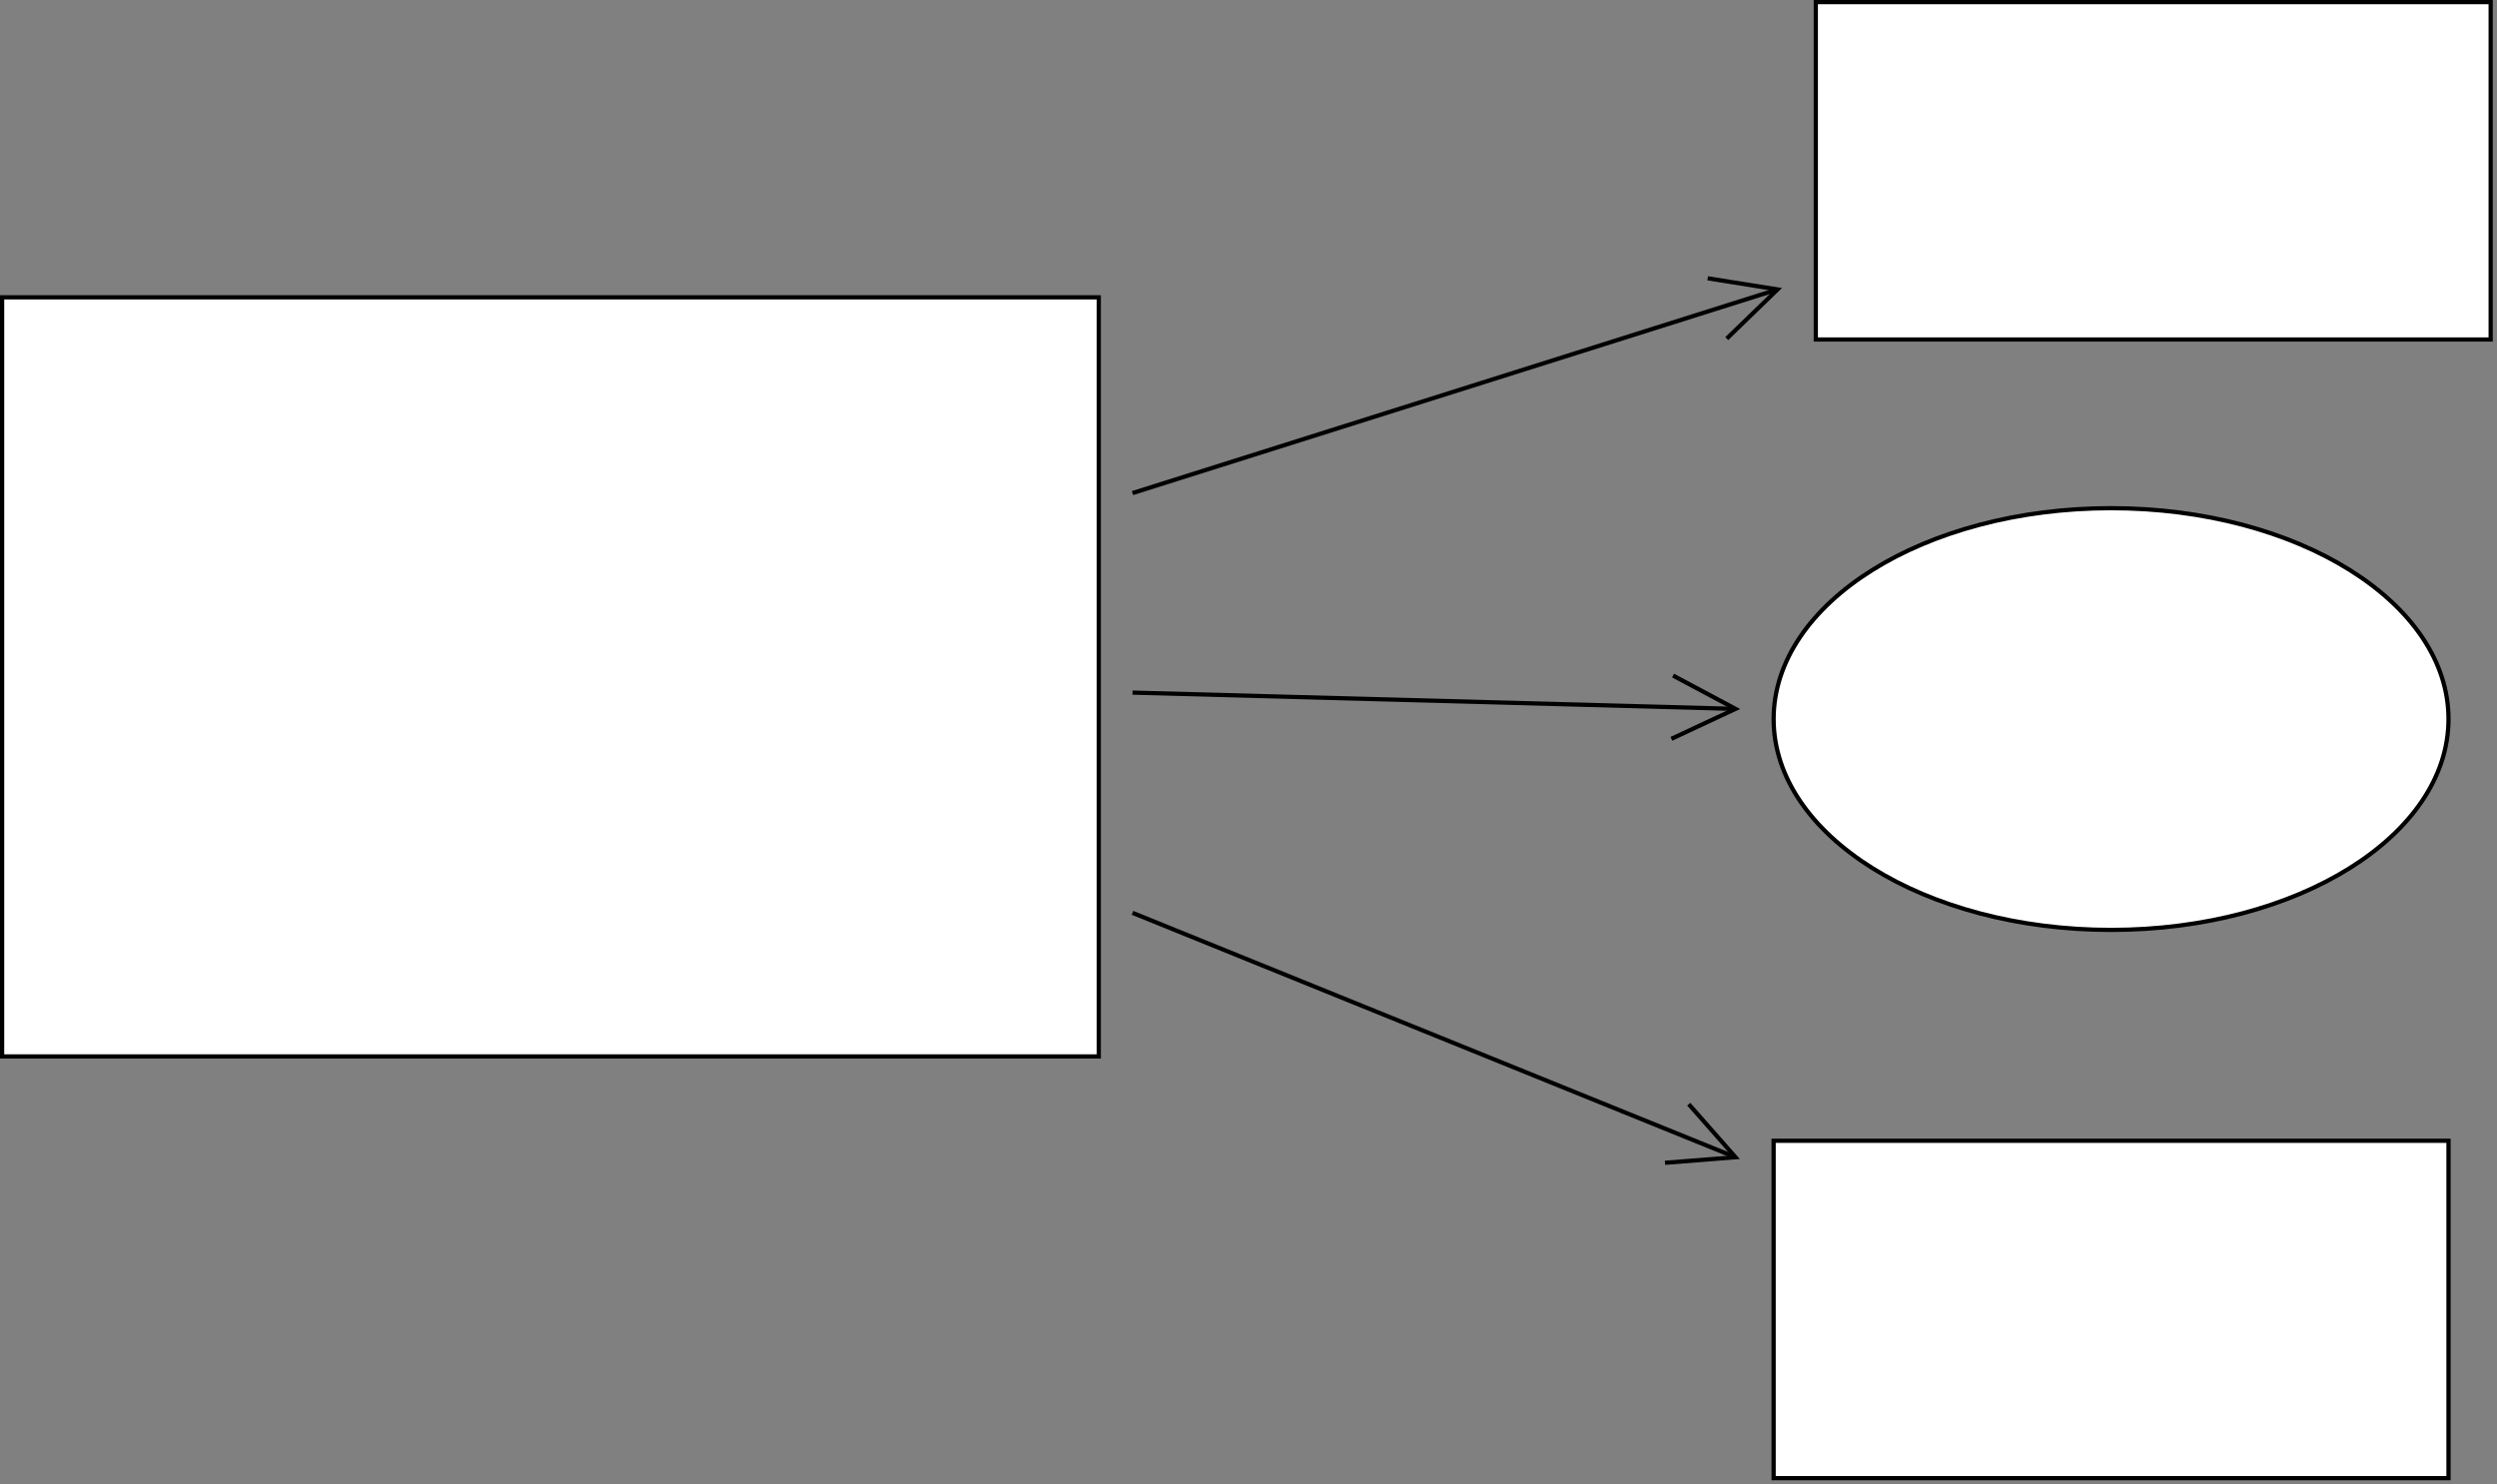 <svg host="65bd71144e" xmlns="http://www.w3.org/2000/svg" xmlns:xlink="http://www.w3.org/1999/xlink" version="1.1" width="592px" height="352px" viewBox="-0.5 -0.5 592 352" content="&lt;mxfile&gt;&lt;diagram id=&quot;45BVyuDne1VW_H4zRSLW&quot; name=&quot;Page-1&quot;&gt;7VZNc5swEP01vnYQYD6OrZs2h3QmMz70rIEtqANaRghj99dXWGtAJk48mTiTQ7jAvt2VtO8tklbBpt7/VLwpf2EO1cr38v0q+L7yfZZ6gXkNyIGQgDGLFErkhE3AVvwDAj1CO5FD6wRqxEqLxgUzlBIy7WBcKezdsD9YubM2vIAFsM14tUR/i1yXFk38eMLvQRTlaWYWpdZT81MwVdKWPMd+BgV3q2CjELX9qvcbqAb2TrzYvB8XvOPCFEh9TQIp0erDqTbITalkSpTm9S3r1A6GBGYMhZ3Mj5ZnLFS6xAIlrx4QGwr5C1ofSDXeaTRQqeuKvCDzr4MGxsQGpEFazZWmeBbakLnZYqcyeAQlatCgtg3PhCyMNzFOk1uAvuC01Q0lXeSHIDuHhXxqqePIFopGbUxXA5qp1MGEKKi4Fjt3dE7dVYxxY+ojCjOv79GvEK6pDehH8CPPHYKKs1mTjOZjtowJOor7tNDhp9BXCR3fRujIFTpY30zo9afQVwmdvIvQ4e2Eppp2vOpotQvlXWX7UmgY2By8vTmaXRVpOFAa9s9zu2SNEvyz7Swmu58OyXGLK+cHZOJdJtqh6Bk+oo/Hx/n+ztL0Szp74njBD3uKn7egJ36ZHpNgblDwPtSEZzsic6lJrmOGeW9ATfIBO+eMnjB6FT2vaBxjTtdPuy1Nt/jg7j8=&lt;/diagram&gt;&lt;/mxfile&gt;">
    <rect x="-0.5" y="-0.5" width="592" height="352" fill="#808080" stroke="none"/>
    <defs/>
    <g>
        <path d="M 268 116.42 Q 268 116.42 419.87 68.46" fill="none" stroke="rgb(0, 0, 0)" stroke-miterlimit="10" pointer-events="stroke"/>
        <path d="M 408.89 79.79 L 420.93 68.13 L 404.37 65.49" fill="none" stroke="rgb(0, 0, 0)" stroke-miterlimit="10" pointer-events="all"/>
        <path d="M 268 163.73 Q 268 163.73 409.84 167.56" fill="none" stroke="rgb(0, 0, 0)" stroke-miterlimit="10" pointer-events="stroke"/>
        <path d="M 395.76 174.69 L 410.96 167.59 L 396.16 159.69" fill="none" stroke="rgb(0, 0, 0)" stroke-miterlimit="10" pointer-events="all"/>
        <path d="M 268 215.95 Q 268 215.95 409.93 273.48" fill="none" stroke="rgb(0, 0, 0)" stroke-miterlimit="10" pointer-events="stroke"/>
        <path d="M 394.25 275.22 L 410.96 273.9 L 399.88 261.32" fill="none" stroke="rgb(0, 0, 0)" stroke-miterlimit="10" pointer-events="all"/>
        <rect x="0" y="70" width="260" height="180" fill="rgb(255, 255, 255)" stroke="rgb(0, 0, 0)" pointer-events="all"/>
        <rect x="430" y="0" width="160" height="80" fill="rgb(255, 255, 255)" stroke="rgb(0, 0, 0)" pointer-events="all"/>
        <ellipse cx="500" cy="170" rx="80" ry="50" fill="rgb(255, 255, 255)" stroke="rgb(0, 0, 0)" pointer-events="all"/>
        <rect x="420" y="270" width="160" height="80" fill="rgb(255, 255, 255)" stroke="rgb(0, 0, 0)" pointer-events="all"/>
    </g>
</svg>